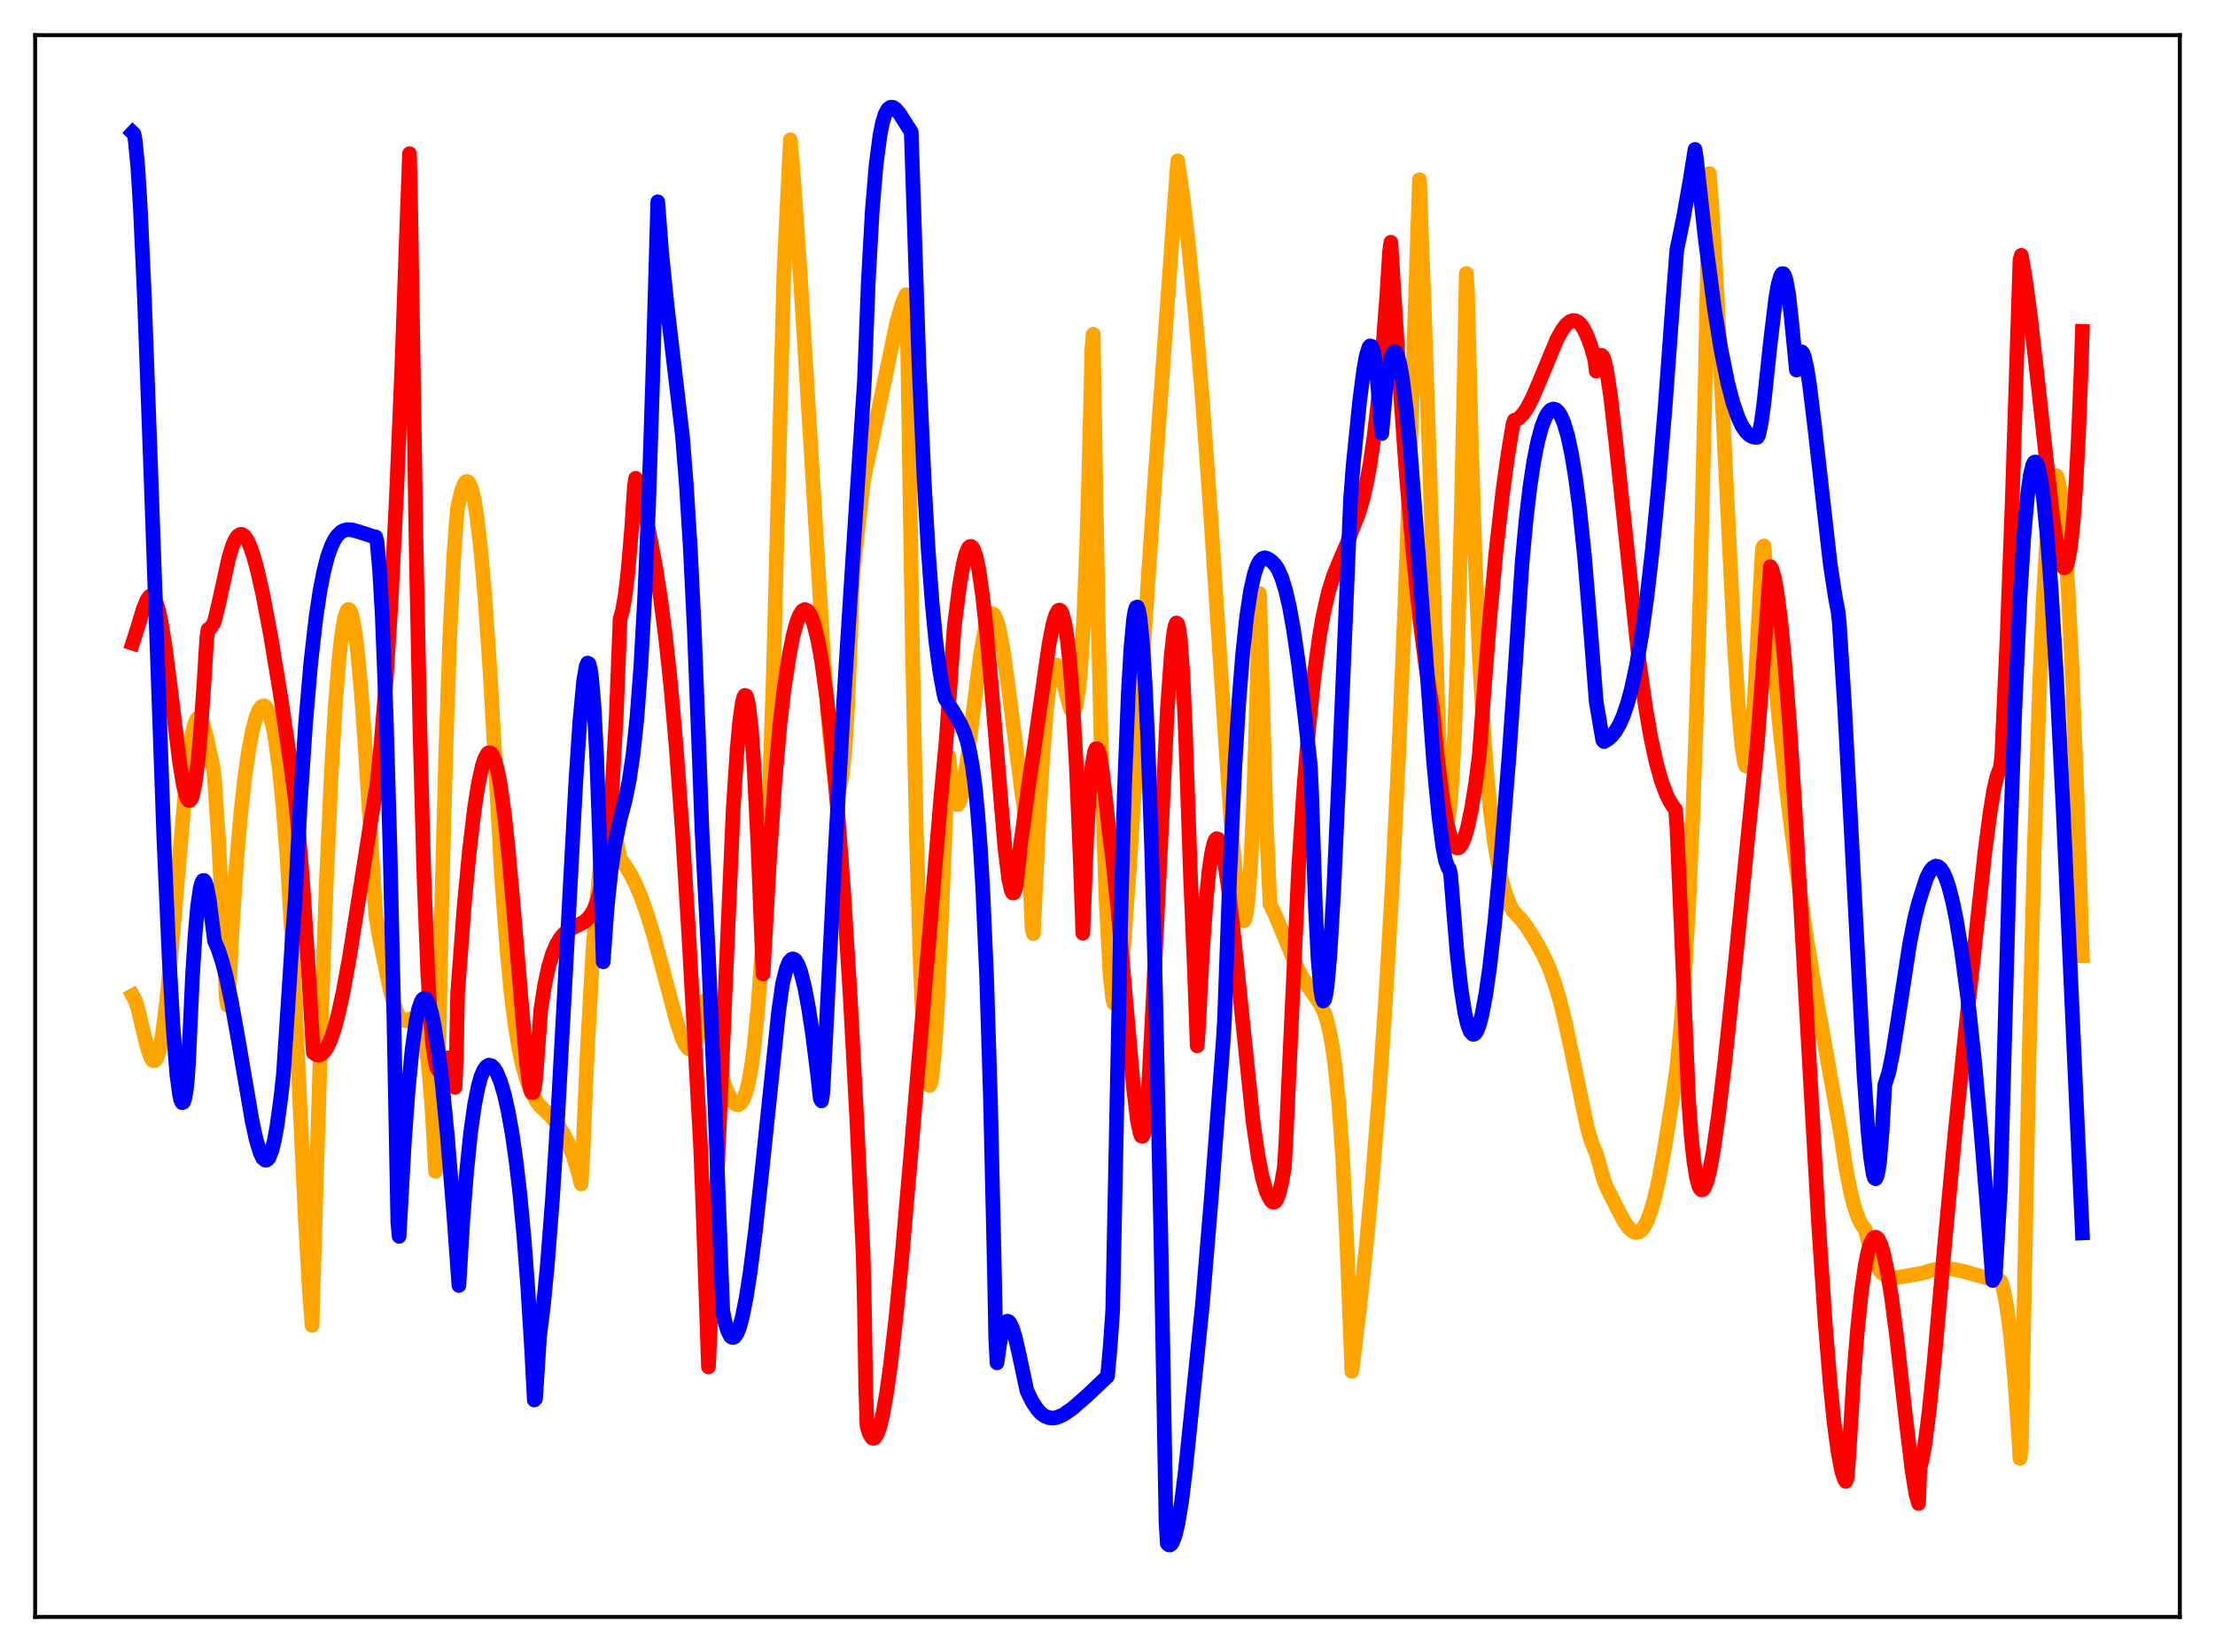 <?xml version="1.0" encoding="utf-8" standalone="no"?>
<!DOCTYPE svg PUBLIC "-//W3C//DTD SVG 1.1//EN"
  "http://www.w3.org/Graphics/SVG/1.1/DTD/svg11.dtd">
<svg xmlns:xlink="http://www.w3.org/1999/xlink" width="453.6pt" height="338.4pt" viewBox="0 0 453.6 338.4" xmlns="http://www.w3.org/2000/svg" version="1.1">
 <defs>
  <style type="text/css">*{stroke-linejoin: round; stroke-linecap: butt}</style>
 </defs>
 <g id="figure_1">
  <g id="patch_1">
   <path d="M 0 338.4 
L 453.6 338.4 
L 453.6 0 
L 0 0 
z
" style="fill: #ffffff"/>
  </g>
  <g id="axes_1">
   <g id="patch_2">
    <path d="M 7.2 331.2 
L 446.4 331.2 
L 446.4 7.2 
L 7.2 7.2 
z
" style="fill: #ffffff"/>
   </g>
   <g id="matplotlib.axis_1"/>
   <g id="matplotlib.axis_2"/>
   <g id="line2d_1">
    <path d="M 27.164 203.931 
L 27.696 204.924 
L 28.228 206.51 
L 29.825 213.221 
L 30.358 215.198 
L 30.89 216.62 
L 31.156 217.079 
L 31.423 217.272 
L 31.689 217.246 
L 31.955 216.979 
L 32.221 216.457 
L 32.753 214.61 
L 33.286 211.685 
L 34.084 205.395 
L 35.149 194.146 
L 38.343 157.322 
L 39.142 151.481 
L 39.674 148.907 
L 40.207 147.443 
L 40.473 147.12 
L 40.739 147.055 
L 41.005 147.233 
L 41.537 148.218 
L 42.336 151.095 
L 43.667 157.363 
L 43.933 159.636 
L 44.732 171.614 
L 45.796 192.274 
L 46.329 204.313 
L 46.595 205.939 
L 46.861 203.307 
L 47.66 188.33 
L 48.458 176.493 
L 49.257 167.151 
L 50.055 159.809 
L 50.854 154.112 
L 51.652 149.825 
L 52.451 146.819 
L 52.983 145.521 
L 53.516 144.744 
L 54.048 144.559 
L 54.314 144.679 
L 54.847 145.433 
L 55.379 146.82 
L 55.911 148.972 
L 56.444 151.885 
L 57.242 157.898 
L 58.041 166.069 
L 58.839 176.559 
L 59.904 194.237 
L 60.969 216.505 
L 62.566 250.664 
L 63.364 264.43 
L 63.897 271.49 
L 64.429 253.891 
L 65.76 209.845 
L 66.825 180.765 
L 67.889 157.593 
L 68.688 144.21 
L 69.487 134.337 
L 70.019 129.698 
L 70.551 126.607 
L 71.084 125.044 
L 71.35 124.828 
L 71.616 124.98 
L 71.882 125.512 
L 72.148 126.374 
L 72.681 129.213 
L 73.213 133.406 
L 74.012 142.09 
L 74.81 153.426 
L 76.94 187.397 
L 77.472 190.852 
L 79.868 202.73 
L 80.666 205.658 
L 81.465 207.704 
L 81.997 208.551 
L 82.529 208.992 
L 83.062 209.097 
L 83.594 208.95 
L 84.925 208.332 
L 85.457 208.451 
L 85.724 208.696 
L 86.256 209.707 
L 86.788 211.643 
L 87.321 214.795 
L 87.853 219.469 
L 88.385 225.982 
L 88.918 234.659 
L 89.184 239.918 
L 89.45 234.014 
L 90.515 183.06 
L 91.313 153.321 
L 92.112 130.54 
L 92.911 114.291 
L 93.443 106.848 
L 93.709 104.042 
L 94.508 100.543 
L 95.04 99.144 
L 95.306 98.762 
L 95.572 98.612 
L 95.839 98.692 
L 96.105 99.008 
L 96.637 100.369 
L 97.169 102.718 
L 97.702 106.123 
L 98.5 113.099 
L 99.299 122.287 
L 100.364 137.678 
L 101.695 161.186 
L 102.759 180.134 
L 103.824 194.667 
L 104.623 203.043 
L 105.421 209.58 
L 106.22 214.566 
L 107.018 218.32 
L 107.817 221.121 
L 108.615 223.219 
L 109.68 225.28 
L 110.479 226.421 
L 112.874 228.738 
L 114.205 230.349 
L 115.27 231.978 
L 116.335 234.063 
L 117.399 236.781 
L 118.464 240.332 
L 118.996 242.511 
L 119.263 238.591 
L 120.327 214.066 
L 121.392 195.161 
L 122.191 184.518 
L 122.989 176.816 
L 123.521 173.252 
L 124.054 170.885 
L 124.586 169.649 
L 124.852 169.433 
L 125.119 169.472 
L 125.385 169.754 
L 125.917 171.004 
L 126.449 173.083 
L 126.982 175.884 
L 128.047 177.29 
L 129.111 179.034 
L 130.176 181.151 
L 131.241 183.664 
L 132.572 187.398 
L 133.903 191.755 
L 135.766 198.689 
L 138.694 209.734 
L 139.759 212.809 
L 140.291 213.929 
L 140.823 214.662 
L 141.089 214.873 
L 141.356 214.919 
L 141.622 214.837 
L 141.888 214.613 
L 142.154 214.232 
L 142.687 212.827 
L 143.219 210.58 
L 144.284 204.979 
L 144.55 205.22 
L 144.816 205.924 
L 145.881 212.387 
L 146.945 217.345 
L 148.01 221.153 
L 148.809 223.355 
L 149.607 224.99 
L 150.14 225.744 
L 150.672 226.195 
L 151.204 226.303 
L 151.737 225.941 
L 152.269 225.11 
L 152.801 223.674 
L 153.334 221.564 
L 153.866 218.593 
L 154.399 214.666 
L 155.197 206.643 
L 155.996 195.498 
L 156.794 180.678 
L 157.593 161.572 
L 158.391 137.611 
L 159.456 97.497 
L 160.521 56.006 
L 161.852 28.657 
L 162.384 34.655 
L 163.715 53.673 
L 165.578 83.852 
L 168.772 136.327 
L 169.837 149.962 
L 170.636 157.288 
L 171.168 160.265 
L 171.434 161.059 
L 171.7 161.371 
L 171.967 161.092 
L 172.233 160.258 
L 172.499 158.709 
L 173.031 153.509 
L 173.564 145.034 
L 174.096 132.739 
L 174.628 118.006 
L 176.758 98.976 
L 177.29 96.141 
L 178.887 88.809 
L 183.679 65.851 
L 184.743 62.26 
L 185.542 60.375 
L 185.808 67.526 
L 186.873 133.859 
L 187.671 171.16 
L 188.47 197.94 
L 189.002 210.155 
L 189.535 218.06 
L 190.067 221.876 
L 190.333 222.332 
L 190.599 221.867 
L 190.865 220.52 
L 191.398 215.336 
L 191.93 207.12 
L 192.729 189.965 
L 194.06 157.682 
L 194.326 155.046 
L 195.124 162.111 
L 195.657 164.36 
L 195.923 164.804 
L 196.189 164.781 
L 196.455 164.397 
L 196.721 163.669 
L 197.254 161.284 
L 198.052 156.03 
L 199.383 145.082 
L 200.714 134.672 
L 201.513 129.938 
L 202.045 127.681 
L 202.577 126.245 
L 202.844 125.853 
L 203.11 125.684 
L 203.376 125.74 
L 203.642 126.018 
L 204.175 127.228 
L 204.707 129.254 
L 205.505 133.589 
L 206.57 141.283 
L 209.232 162.231 
L 210.297 169.346 
L 211.095 184.249 
L 211.361 190.309 
L 211.628 191.25 
L 212.692 169.055 
L 213.491 155.716 
L 214.289 145.745 
L 214.822 141.127 
L 215.354 138.067 
L 215.887 136.502 
L 216.153 136.222 
L 216.419 136.237 
L 216.685 136.554 
L 217.217 137.839 
L 218.016 140.864 
L 219.081 144.834 
L 219.347 145.44 
L 219.613 145.76 
L 219.879 145.744 
L 220.145 145.304 
L 220.412 144.405 
L 220.944 140.882 
L 221.476 134.623 
L 222.009 125.059 
L 222.541 111.682 
L 223.073 93.989 
L 223.606 71.512 
L 223.872 68.458 
L 224.937 129.325 
L 225.735 162.09 
L 226.534 184.914 
L 227.332 199.766 
L 227.865 204.554 
L 228.131 205.517 
L 228.397 205.74 
L 228.663 205.247 
L 228.929 204.135 
L 229.462 200.433 
L 230.26 191.947 
L 231.325 177.348 
L 233.987 135.7 
L 236.649 96.037 
L 241.174 32.944 
L 242.239 40.264 
L 243.303 49.369 
L 244.9 65.717 
L 246.231 81.788 
L 247.828 103.845 
L 250.224 140.742 
L 252.087 168.333 
L 253.152 180.725 
L 253.684 185.132 
L 254.217 187.921 
L 254.483 188.537 
L 254.749 188.608 
L 255.015 188.036 
L 255.281 186.713 
L 255.548 184.665 
L 256.08 177.796 
L 256.612 166.751 
L 257.145 150.715 
L 257.943 121.596 
L 259.274 167.591 
L 260.073 185.15 
L 261.137 187.366 
L 262.735 191.233 
L 265.396 197.665 
L 266.727 200.265 
L 268.058 202.322 
L 270.454 205.761 
L 271.252 207.561 
L 271.785 209.227 
L 272.317 211.434 
L 272.849 214.353 
L 273.382 218.179 
L 274.18 226.107 
L 274.979 237.559 
L 275.777 253.578 
L 276.842 280.922 
L 278.439 267.897 
L 279.77 255.348 
L 281.101 240.91 
L 282.432 224.176 
L 283.763 204.651 
L 285.094 181.739 
L 286.425 154.705 
L 287.756 122.677 
L 289.087 84.576 
L 290.684 36.814 
L 291.748 65.678 
L 294.676 151.41 
L 295.209 160.683 
L 295.741 166.446 
L 296.007 167.923 
L 296.273 168.385 
L 296.54 167.875 
L 296.806 166.392 
L 297.338 160.27 
L 297.871 150.083 
L 298.403 135.853 
L 299.201 107.193 
L 300 70.119 
L 300.266 56.03 
L 300.532 59.873 
L 301.331 91.3 
L 302.129 115.587 
L 302.928 134.179 
L 303.727 148.327 
L 304.525 159.008 
L 305.324 167.051 
L 306.122 173.083 
L 306.921 177.622 
L 307.719 181.031 
L 308.518 183.608 
L 309.316 185.582 
L 309.849 186.634 
L 310.381 187.157 
L 311.446 188.245 
L 312.777 190.037 
L 314.64 193.012 
L 316.237 196.01 
L 317.302 198.418 
L 318.367 201.351 
L 319.431 204.919 
L 320.496 209.198 
L 321.827 215.419 
L 325.021 230.863 
L 325.82 233.663 
L 326.352 235.015 
L 326.884 236.205 
L 327.683 239.038 
L 328.481 241.887 
L 329.014 243.207 
L 331.143 247.463 
L 332.474 249.963 
L 333.273 251.169 
L 334.071 252.026 
L 334.604 252.355 
L 335.136 252.469 
L 335.668 252.313 
L 336.201 251.913 
L 336.733 251.19 
L 337.265 250.193 
L 338.064 248.085 
L 338.863 245.264 
L 339.661 241.761 
L 340.726 236.14 
L 342.323 226.147 
L 343.388 218.722 
L 344.186 210.532 
L 344.985 199.855 
L 345.783 186.136 
L 346.582 168.832 
L 347.38 147.289 
L 348.179 120.79 
L 349.244 76.507 
L 350.042 35.554 
L 350.575 42.499 
L 351.639 60.506 
L 353.236 93.139 
L 355.1 130.868 
L 355.898 143.657 
L 356.697 152.705 
L 357.229 156.085 
L 357.495 156.866 
L 357.761 156.963 
L 358.028 156.393 
L 358.294 155.058 
L 358.826 150.084 
L 359.359 141.725 
L 360.689 116.229 
L 360.956 112.162 
L 361.222 111.819 
L 362.819 131.671 
L 364.416 148.534 
L 366.013 163.053 
L 367.876 177.719 
L 369.74 190.604 
L 371.869 203.799 
L 374.531 218.729 
L 376.927 232.123 
L 377.991 239.2 
L 379.056 244.554 
L 379.855 247.548 
L 380.653 249.733 
L 381.452 251.197 
L 381.984 251.81 
L 382.783 255.226 
L 383.581 257.7 
L 384.38 259.402 
L 385.178 260.521 
L 385.977 261.189 
L 386.775 261.544 
L 387.84 261.687 
L 388.905 261.617 
L 391.567 261.171 
L 393.696 260.772 
L 395.825 260.117 
L 397.423 259.874 
L 398.753 259.856 
L 400.351 260.032 
L 402.214 260.442 
L 405.408 261.361 
L 408.07 262.072 
L 409.667 262.374 
L 409.933 262.833 
L 410.465 264.985 
L 410.998 267.917 
L 411.796 274.071 
L 412.595 282.689 
L 413.393 294.189 
L 413.66 298.739 
L 413.926 296.816 
L 415.523 216.594 
L 416.588 174.115 
L 417.652 140.997 
L 418.451 122.323 
L 419.249 108.901 
L 419.782 102.822 
L 420.314 99.001 
L 420.58 97.952 
L 420.847 97.441 
L 421.113 97.439 
L 421.379 98.005 
L 421.645 99.099 
L 422.177 102.772 
L 422.71 108.482 
L 423.508 120.549 
L 424.307 136.539 
L 425.372 163.443 
L 426.436 195.743 
L 426.436 195.743 
" clip-path="url(#pf5a97a4bb2)" style="fill: none; stroke: #ffa500; stroke-width: 3; stroke-linecap: square"/>
   </g>
   <g id="line2d_2">
    <path d="M 27.164 131.759 
L 28.228 128.421 
L 29.293 124.863 
L 30.092 122.881 
L 30.624 122.177 
L 30.89 122.055 
L 31.156 122.096 
L 31.423 122.312 
L 31.955 123.296 
L 32.487 125.028 
L 33.02 127.498 
L 33.818 132.452 
L 34.883 140.742 
L 36.746 155.919 
L 37.545 160.785 
L 38.077 162.915 
L 38.343 163.582 
L 38.609 163.942 
L 38.876 163.96 
L 39.142 163.653 
L 39.408 162.998 
L 39.94 160.498 
L 40.473 156.476 
L 41.005 150.816 
L 41.804 139.493 
L 42.336 130.691 
L 42.602 128.926 
L 43.135 128.579 
L 43.667 127.851 
L 43.933 127.196 
L 44.732 123.922 
L 46.861 114.238 
L 47.66 111.675 
L 48.192 110.491 
L 48.724 109.745 
L 49.257 109.437 
L 49.523 109.446 
L 50.055 109.794 
L 50.588 110.533 
L 51.12 111.618 
L 51.919 113.911 
L 52.717 116.838 
L 53.782 121.558 
L 55.379 129.926 
L 57.508 142.85 
L 59.372 155.534 
L 60.436 163.5 
L 61.235 171.534 
L 62.033 181.409 
L 63.098 197.829 
L 64.163 215.628 
L 64.695 215.989 
L 65.228 216.106 
L 65.76 215.956 
L 66.292 215.533 
L 66.825 214.817 
L 67.623 213.196 
L 68.422 210.894 
L 69.22 207.961 
L 70.285 203.116 
L 71.616 195.777 
L 73.479 183.965 
L 76.141 166.912 
L 77.206 160.618 
L 78.004 152.725 
L 79.069 139.356 
L 80.134 122.349 
L 81.199 101.32 
L 82.263 75.917 
L 83.328 45.831 
L 83.86 31.478 
L 84.127 43.708 
L 85.191 110.532 
L 85.99 149.309 
L 86.788 178.607 
L 87.587 199.035 
L 88.119 208.183 
L 88.652 214.29 
L 89.184 217.769 
L 89.45 218.694 
L 89.716 219.178 
L 89.983 219.295 
L 90.249 219.12 
L 90.781 218.222 
L 91.58 216.816 
L 91.846 216.688 
L 92.112 216.883 
L 92.378 217.491 
L 92.644 218.607 
L 93.177 222.737 
L 93.443 217.346 
L 93.709 203.562 
L 95.04 185.783 
L 96.105 174.453 
L 97.169 165.553 
L 97.968 160.495 
L 98.767 156.852 
L 99.299 155.296 
L 99.831 154.361 
L 100.097 154.198 
L 100.364 154.201 
L 100.63 154.378 
L 100.896 154.734 
L 101.428 156.034 
L 101.961 158.125 
L 102.493 160.984 
L 103.292 166.711 
L 104.09 174.074 
L 105.155 186.024 
L 107.817 217.77 
L 108.349 221.794 
L 108.615 223.113 
L 108.881 223.791 
L 109.148 223.812 
L 109.414 222.995 
L 109.68 221.236 
L 110.745 206.878 
L 111.543 201.727 
L 112.342 198.034 
L 113.14 195.38 
L 113.939 193.487 
L 114.737 192.153 
L 115.536 191.223 
L 116.601 190.398 
L 117.932 189.716 
L 119.529 188.891 
L 120.327 188.228 
L 121.126 187.205 
L 121.658 186.198 
L 122.191 184.849 
L 122.723 183.047 
L 123.255 180.651 
L 123.788 177.489 
L 124.32 173.354 
L 124.852 168 
L 125.385 161.103 
L 126.183 146.989 
L 126.982 126.782 
L 127.514 124.93 
L 128.047 121.812 
L 128.579 117.357 
L 129.377 107.906 
L 129.91 99.632 
L 130.176 97.966 
L 131.507 102.851 
L 132.838 108.668 
L 134.169 115.626 
L 135.233 122.353 
L 136.298 130.496 
L 137.363 140.429 
L 138.428 152.454 
L 139.759 170.635 
L 141.089 192.047 
L 143.485 235.203 
L 144.017 249.211 
L 145.082 279.988 
L 146.147 256.959 
L 150.14 165.878 
L 150.938 153.683 
L 151.471 147.801 
L 152.003 143.984 
L 152.269 142.888 
L 152.535 142.429 
L 152.801 142.526 
L 153.068 143.298 
L 153.334 144.648 
L 153.866 149.362 
L 154.399 156.739 
L 155.197 172.711 
L 156.262 199.515 
L 157.593 175.936 
L 158.657 160.461 
L 159.722 148.365 
L 160.521 141.515 
L 161.585 134.422 
L 162.384 130.336 
L 163.183 127.393 
L 163.715 126.031 
L 164.247 125.199 
L 164.78 124.855 
L 165.312 125.044 
L 165.578 125.304 
L 166.111 126.291 
L 166.643 127.752 
L 167.441 130.937 
L 168.24 135.309 
L 169.305 143.016 
L 170.369 152.812 
L 171.434 164.7 
L 172.765 182.615 
L 174.096 203.926 
L 175.427 228.684 
L 176.758 256.981 
L 177.024 267.967 
L 177.29 284.488 
L 177.556 292.151 
L 178.089 293.803 
L 178.621 294.571 
L 178.887 294.634 
L 179.153 294.513 
L 179.686 293.661 
L 180.218 292.097 
L 180.751 289.877 
L 181.549 285.387 
L 182.348 279.698 
L 183.412 270.514 
L 184.743 257.016 
L 186.607 235.54 
L 192.729 162.822 
L 193.793 151.367 
L 194.858 136.159 
L 195.391 128.674 
L 196.455 120.198 
L 197.254 115.545 
L 197.786 113.444 
L 198.319 112.223 
L 198.585 111.95 
L 198.851 111.911 
L 199.117 112.107 
L 199.383 112.543 
L 199.916 114.13 
L 200.448 116.693 
L 201.247 122.22 
L 202.045 129.578 
L 203.11 141.6 
L 205.772 173.541 
L 206.57 180 
L 207.103 182.431 
L 207.369 182.914 
L 207.635 182.885 
L 207.901 182.193 
L 208.167 180.876 
L 208.7 175.935 
L 208.966 173.047 
L 209.498 169.491 
L 210.563 161.345 
L 211.894 152.51 
L 214.822 131.974 
L 215.62 127.934 
L 216.153 126.084 
L 216.685 125.071 
L 216.951 124.962 
L 217.217 125.115 
L 217.484 125.552 
L 218.016 127.469 
L 218.548 130.843 
L 219.081 135.851 
L 219.613 142.691 
L 220.412 156.774 
L 221.21 175.958 
L 221.743 191.17 
L 222.541 171.658 
L 223.073 162.827 
L 223.606 157.075 
L 224.138 154.024 
L 224.404 153.376 
L 224.671 153.342 
L 224.937 153.794 
L 225.203 154.707 
L 225.735 157.841 
L 226.268 162.388 
L 227.066 169.811 
L 227.865 176.043 
L 228.929 186.301 
L 230.527 204.718 
L 232.124 222.816 
L 232.922 229.44 
L 233.455 232.07 
L 233.721 232.704 
L 233.987 232.746 
L 234.253 232.222 
L 234.519 230.935 
L 234.785 228.955 
L 235.052 225.799 
L 236.116 205.234 
L 239.044 145.505 
L 239.843 134.319 
L 240.375 129.58 
L 240.641 128.215 
L 240.908 127.601 
L 241.174 127.804 
L 241.44 128.894 
L 241.706 130.94 
L 242.239 138.19 
L 242.771 150.167 
L 243.836 180.572 
L 244.634 199.393 
L 245.167 214.229 
L 245.433 210.413 
L 246.231 195.254 
L 247.03 184.005 
L 247.562 178.614 
L 248.095 174.853 
L 248.627 172.614 
L 248.893 172.029 
L 249.159 171.781 
L 249.425 171.854 
L 249.692 172.231 
L 250.224 173.831 
L 250.756 176.438 
L 251.555 181.911 
L 252.62 191.321 
L 256.612 229.801 
L 257.677 237.03 
L 258.476 241.071 
L 259.274 243.905 
L 259.807 245.138 
L 260.339 245.998 
L 260.605 246.232 
L 260.871 246.282 
L 261.137 246.145 
L 261.404 245.816 
L 261.936 244.454 
L 262.468 242.269 
L 263.001 239.173 
L 263.267 235.174 
L 265.929 178.057 
L 266.993 161.72 
L 268.058 148.624 
L 269.123 138.33 
L 270.188 130.472 
L 270.986 125.899 
L 272.051 121.234 
L 273.116 117.856 
L 274.18 115.237 
L 275.777 111.511 
L 277.375 107.331 
L 278.173 105.324 
L 278.972 102.73 
L 279.77 99.373 
L 280.569 95.056 
L 281.367 89.564 
L 282.166 82.685 
L 282.964 74.203 
L 284.029 60.004 
L 284.561 51.509 
L 284.828 49.621 
L 286.425 75.29 
L 288.022 97.498 
L 289.353 113.156 
L 290.684 126.186 
L 292.015 136.679 
L 293.079 143.351 
L 293.345 144.806 
L 294.41 155.623 
L 295.475 163.901 
L 296.273 168.44 
L 297.072 171.554 
L 297.604 172.864 
L 298.137 173.571 
L 298.403 173.696 
L 298.669 173.668 
L 298.935 173.495 
L 299.468 172.721 
L 300 171.391 
L 300.532 169.52 
L 301.331 165.739 
L 302.129 160.839 
L 302.928 154.757 
L 303.727 143.954 
L 305.057 126.978 
L 306.388 112.729 
L 307.719 100.985 
L 308.784 93.237 
L 309.849 86.805 
L 310.115 86.078 
L 310.647 85.919 
L 311.18 85.57 
L 311.978 84.707 
L 312.777 83.505 
L 313.841 81.433 
L 315.172 78.336 
L 318.899 69.378 
L 319.964 67.499 
L 320.762 66.463 
L 321.561 65.838 
L 322.093 65.655 
L 322.625 65.699 
L 323.158 65.958 
L 323.69 66.449 
L 324.223 67.199 
L 325.021 68.79 
L 325.82 70.959 
L 326.618 73.737 
L 326.884 76.027 
L 327.683 72.981 
L 327.949 72.765 
L 328.215 72.989 
L 328.481 73.587 
L 329.014 75.82 
L 329.812 81.094 
L 330.877 90.395 
L 335.668 135.577 
L 336.999 144.953 
L 338.064 151.076 
L 339.129 156.023 
L 340.193 159.872 
L 341.258 162.739 
L 342.057 164.324 
L 342.855 165.487 
L 343.121 165.795 
L 343.388 169.196 
L 345.783 225.05 
L 346.316 232.492 
L 346.848 237.598 
L 347.38 241.007 
L 347.913 242.992 
L 348.179 243.504 
L 348.445 243.74 
L 348.711 243.702 
L 348.977 243.403 
L 349.51 242.158 
L 350.042 240.15 
L 350.841 235.901 
L 351.905 228.528 
L 353.236 217.42 
L 355.366 197.255 
L 359.891 152.054 
L 361.754 127.275 
L 362.553 116.073 
L 362.819 116.461 
L 363.351 118.279 
L 363.884 121.149 
L 364.682 127.318 
L 365.481 135.555 
L 366.545 149.345 
L 367.876 170.172 
L 370.006 208.153 
L 372.401 250.385 
L 373.732 270.412 
L 374.797 283.551 
L 375.596 291.398 
L 376.394 297.361 
L 377.193 301.499 
L 377.725 303.053 
L 377.991 303.45 
L 378.257 302.836 
L 378.524 299.636 
L 379.588 282.268 
L 380.387 272.28 
L 381.185 264.638 
L 381.984 259.1 
L 382.516 256.491 
L 383.049 254.698 
L 383.581 253.683 
L 383.847 253.455 
L 384.113 253.409 
L 384.38 253.54 
L 384.646 253.843 
L 385.178 254.949 
L 385.711 256.694 
L 386.509 260.444 
L 387.308 265.393 
L 388.372 273.533 
L 390.236 290.147 
L 391.567 301.235 
L 392.365 306.078 
L 392.897 307.968 
L 393.164 300.7 
L 393.696 298.658 
L 394.228 295.595 
L 395.027 289.384 
L 396.092 278.941 
L 398.221 255.106 
L 400.351 232.201 
L 403.012 206.403 
L 406.473 174.605 
L 407.537 166.433 
L 408.336 161.644 
L 408.868 159.297 
L 409.401 157.791 
L 409.667 157.381 
L 409.933 154.587 
L 410.998 131.065 
L 412.063 103.022 
L 413.127 69.679 
L 413.66 53.268 
L 413.926 52.3 
L 414.724 56.805 
L 415.789 64.672 
L 417.12 76.467 
L 420.314 105.535 
L 421.113 110.98 
L 421.645 113.721 
L 422.177 115.581 
L 422.444 116.088 
L 422.71 116.313 
L 422.976 116.214 
L 423.242 115.727 
L 423.508 114.876 
L 424.041 111.821 
L 424.573 106.76 
L 425.105 99.348 
L 425.638 89.199 
L 426.17 75.882 
L 426.436 67.887 
L 426.436 67.887 
" clip-path="url(#pf5a97a4bb2)" style="fill: none; stroke: #ff0000; stroke-width: 3; stroke-linecap: square"/>
   </g>
   <g id="line2d_3">
    <path d="M 27.164 27.171 
L 27.43 27.419 
L 27.696 28.746 
L 28.228 34.318 
L 28.761 43.034 
L 29.559 60.576 
L 30.89 96.791 
L 33.552 171.702 
L 34.617 195.827 
L 35.415 209.991 
L 36.214 220.045 
L 36.746 224.095 
L 37.012 225.306 
L 37.279 225.862 
L 37.545 225.789 
L 37.811 225.089 
L 38.077 223.703 
L 38.343 221.547 
L 38.609 217.714 
L 39.408 200.169 
L 39.94 191.576 
L 40.473 185.601 
L 41.005 181.939 
L 41.271 180.922 
L 41.537 180.38 
L 41.804 180.357 
L 42.07 180.773 
L 42.336 181.587 
L 42.868 184.428 
L 43.401 188.602 
L 43.933 192.726 
L 44.732 194.588 
L 45.53 197.063 
L 46.329 200.148 
L 47.393 205.17 
L 48.724 212.605 
L 51.652 229.741 
L 52.451 233.399 
L 53.249 236.063 
L 53.782 237.188 
L 54.314 237.645 
L 54.58 237.631 
L 54.847 237.447 
L 55.113 237.091 
L 55.645 235.73 
L 56.177 233.623 
L 56.71 230.712 
L 57.508 224.893 
L 58.041 220.031 
L 58.573 212.066 
L 59.904 191.517 
L 60.436 184.571 
L 61.501 164.315 
L 62.566 148.306 
L 63.631 135.899 
L 64.695 126.554 
L 65.494 121.224 
L 66.292 117.106 
L 67.091 113.989 
L 67.889 111.781 
L 68.422 110.686 
L 68.954 109.854 
L 69.753 109.034 
L 70.285 108.702 
L 71.084 108.48 
L 72.148 108.541 
L 73.479 108.926 
L 76.407 109.881 
L 76.94 109.975 
L 77.206 110.936 
L 77.738 116.825 
L 78.271 126.064 
L 79.069 146.261 
L 79.868 173.84 
L 80.666 208.603 
L 81.465 250.384 
L 81.731 253.242 
L 82.796 234.083 
L 83.594 223.164 
L 84.393 214.964 
L 85.191 209.24 
L 85.724 206.721 
L 86.256 205.163 
L 86.522 204.719 
L 86.788 204.51 
L 87.055 204.515 
L 87.321 204.714 
L 87.853 205.753 
L 88.385 207.548 
L 88.918 210.071 
L 89.716 215.143 
L 90.515 221.633 
L 91.58 232.297 
L 92.911 248.521 
L 93.975 263.304 
L 94.774 250.107 
L 95.572 239.849 
L 96.371 232.064 
L 97.169 226.358 
L 97.968 222.368 
L 98.5 220.531 
L 99.033 219.262 
L 99.565 218.494 
L 100.097 218.176 
L 100.63 218.278 
L 101.162 218.768 
L 101.695 219.614 
L 102.493 221.52 
L 103.292 224.245 
L 104.09 227.782 
L 104.889 232.28 
L 105.687 237.862 
L 106.486 244.747 
L 107.284 253.238 
L 108.083 263.711 
L 108.881 276.626 
L 109.414 286.771 
L 109.68 286.472 
L 110.479 273.893 
L 111.277 267.458 
L 112.076 259.267 
L 113.14 245.559 
L 114.205 228.845 
L 115.802 199.551 
L 117.932 159.854 
L 118.73 147.895 
L 119.529 139.414 
L 120.061 136.367 
L 120.327 135.818 
L 120.593 135.939 
L 120.86 136.872 
L 121.126 138.599 
L 121.658 144.825 
L 122.191 155.1 
L 122.723 169.903 
L 123.521 197.013 
L 124.32 186.075 
L 125.119 178.408 
L 125.917 173.07 
L 126.982 167.852 
L 128.047 163.816 
L 128.845 159.892 
L 129.644 154.504 
L 130.442 146.923 
L 131.241 136.38 
L 132.039 122.06 
L 132.838 103.002 
L 133.636 78.428 
L 134.701 41.332 
L 135.5 51.723 
L 136.564 62.201 
L 139.759 89.328 
L 140.557 99.402 
L 141.356 112.186 
L 142.154 128.268 
L 143.219 155.591 
L 143.751 170.031 
L 145.082 195.865 
L 146.413 226.599 
L 148.01 268.571 
L 148.543 271.044 
L 149.075 272.732 
L 149.607 273.731 
L 149.873 273.93 
L 150.14 273.969 
L 150.406 273.851 
L 150.938 273.145 
L 151.471 271.761 
L 152.003 269.812 
L 152.801 265.847 
L 153.6 260.738 
L 154.665 252.436 
L 155.996 240.214 
L 159.456 207.129 
L 160.255 201.497 
L 161.053 198.333 
L 161.585 197.055 
L 162.118 196.474 
L 162.384 196.413 
L 162.65 196.488 
L 162.916 196.718 
L 163.449 197.643 
L 163.981 199.093 
L 164.78 202.235 
L 165.578 206.458 
L 166.377 211.682 
L 167.441 220.158 
L 167.974 225.025 
L 168.24 225.503 
L 168.506 223.803 
L 169.039 213.698 
L 170.902 176.604 
L 172.765 143.94 
L 174.895 110.375 
L 177.024 77.985 
L 177.823 57.495 
L 178.621 43.229 
L 179.42 33.69 
L 180.218 27.616 
L 180.751 25.031 
L 181.283 23.341 
L 181.815 22.377 
L 182.348 21.965 
L 182.88 21.983 
L 183.412 22.334 
L 184.211 23.272 
L 185.542 25.364 
L 186.607 27.042 
L 188.204 75.101 
L 189.268 98.684 
L 190.067 112.434 
L 190.865 123.236 
L 191.664 131.517 
L 192.463 137.628 
L 193.261 141.955 
L 193.527 143.079 
L 195.124 145.543 
L 196.721 148.31 
L 197.52 150.148 
L 198.052 151.795 
L 198.585 153.967 
L 199.117 156.881 
L 199.649 160.8 
L 200.182 166.024 
L 200.714 172.888 
L 201.247 181.867 
L 202.045 200.096 
L 202.844 225.672 
L 203.642 260.346 
L 203.908 274.209 
L 204.175 279.16 
L 204.707 275.293 
L 205.239 272.658 
L 205.772 271.132 
L 206.038 270.741 
L 206.304 270.618 
L 206.57 270.701 
L 206.836 271.003 
L 207.369 272.153 
L 207.901 273.924 
L 208.7 277.399 
L 210.297 284.884 
L 211.361 287.07 
L 212.426 288.687 
L 213.225 289.541 
L 214.023 290.105 
L 214.822 290.398 
L 215.62 290.469 
L 216.419 290.348 
L 217.75 289.79 
L 219.613 288.497 
L 222.541 285.94 
L 226.8 281.908 
L 227.332 276.092 
L 227.865 268.456 
L 229.462 189.843 
L 230.26 161.973 
L 231.059 141.935 
L 231.591 132.807 
L 232.124 126.99 
L 232.39 125.3 
L 232.656 124.424 
L 232.922 124.34 
L 233.188 125.051 
L 233.455 126.547 
L 233.987 131.87 
L 234.519 140.26 
L 235.052 151.67 
L 235.85 174.314 
L 236.649 203.585 
L 237.713 252.531 
L 238.778 311.664 
L 239.044 316.171 
L 239.311 316.423 
L 239.577 316.473 
L 239.843 316.293 
L 240.109 315.915 
L 240.641 314.53 
L 241.174 312.339 
L 241.972 307.571 
L 242.771 301.088 
L 246.231 267.325 
L 248.095 244.95 
L 250.49 213.343 
L 250.756 208.985 
L 251.821 179.46 
L 252.886 156.917 
L 253.684 143.952 
L 254.483 133.917 
L 255.281 126.424 
L 256.08 121.088 
L 256.879 117.534 
L 257.411 115.976 
L 257.943 114.953 
L 258.476 114.423 
L 259.008 114.239 
L 259.54 114.39 
L 260.339 114.925 
L 261.137 115.716 
L 261.67 116.528 
L 262.468 118.314 
L 263.267 120.903 
L 264.065 124.365 
L 264.864 128.774 
L 265.929 136.053 
L 267.26 147.013 
L 268.324 156.634 
L 268.591 162.223 
L 269.389 186.093 
L 269.921 196.452 
L 270.454 202.691 
L 270.72 204.304 
L 270.986 205.041 
L 271.252 204.777 
L 271.519 203.724 
L 271.785 201.89 
L 272.317 196.01 
L 273.116 182.692 
L 274.18 159.148 
L 276.576 102.236 
L 277.108 95.293 
L 278.439 82.154 
L 279.238 75.942 
L 279.77 72.965 
L 280.303 71.193 
L 280.569 70.849 
L 280.835 70.917 
L 281.101 71.438 
L 281.367 72.45 
L 281.9 76.123 
L 282.432 82.281 
L 282.964 88.815 
L 283.763 80.054 
L 284.295 76.005 
L 284.828 73.363 
L 285.094 72.571 
L 285.36 72.135 
L 285.626 72.024 
L 285.892 72.232 
L 286.159 72.749 
L 286.691 74.667 
L 287.223 77.744 
L 288.022 84.204 
L 288.82 92.574 
L 290.151 109.508 
L 293.612 156.376 
L 294.676 167.408 
L 295.475 173.495 
L 296.007 176.254 
L 296.54 177.748 
L 296.806 177.989 
L 297.072 179.211 
L 298.403 195.452 
L 299.201 202.548 
L 300 207.596 
L 300.532 209.846 
L 301.065 211.27 
L 301.597 211.846 
L 301.863 211.846 
L 302.129 211.659 
L 302.396 211.287 
L 302.928 209.967 
L 303.46 207.969 
L 304.259 203.74 
L 305.057 198.158 
L 306.122 188.832 
L 307.453 174.605 
L 309.05 154.56 
L 310.381 135.398 
L 311.712 115.144 
L 312.511 106.507 
L 313.309 99.732 
L 314.108 94.454 
L 314.906 90.439 
L 315.705 87.465 
L 316.503 85.422 
L 317.036 84.515 
L 317.568 83.964 
L 318.1 83.771 
L 318.633 83.911 
L 319.165 84.409 
L 319.697 85.287 
L 320.23 86.546 
L 321.028 89.211 
L 321.827 92.901 
L 322.625 97.724 
L 323.424 103.802 
L 324.489 114.036 
L 325.553 126.849 
L 326.884 143.783 
L 328.215 151.614 
L 328.481 151.906 
L 329.28 151.436 
L 330.079 150.72 
L 330.877 149.704 
L 331.676 148.317 
L 332.474 146.485 
L 333.273 144.137 
L 334.071 141.199 
L 335.136 136.25 
L 336.201 129.993 
L 337.265 122.285 
L 338.33 113.073 
L 339.661 99.39 
L 340.992 83.4 
L 342.589 61.565 
L 343.388 51.195 
L 344.719 44.727 
L 346.049 37.266 
L 347.114 30.604 
L 347.38 32.351 
L 349.244 49.197 
L 351.107 63.372 
L 352.438 71.623 
L 353.769 78.208 
L 354.833 82.349 
L 355.898 85.434 
L 356.697 87.168 
L 357.495 88.374 
L 358.294 89.156 
L 358.826 89.447 
L 359.359 89.578 
L 359.891 89.563 
L 360.157 89.068 
L 360.689 86.568 
L 361.222 82.615 
L 362.553 70.124 
L 363.617 61.266 
L 364.15 58.207 
L 364.682 56.406 
L 364.948 56.056 
L 365.215 56.064 
L 365.481 56.493 
L 365.747 57.339 
L 366.279 60.248 
L 366.812 64.942 
L 367.876 75.793 
L 368.409 72.859 
L 368.675 72.219 
L 368.941 72.06 
L 369.207 72.333 
L 369.473 72.988 
L 370.006 75.27 
L 370.538 78.579 
L 371.603 87.258 
L 374.797 115.48 
L 375.862 122.442 
L 376.394 125.17 
L 376.66 127.621 
L 377.725 144.44 
L 379.056 169.309 
L 381.718 220.155 
L 382.516 231.487 
L 383.049 236.974 
L 383.581 240.404 
L 383.847 241.279 
L 384.113 241.451 
L 384.38 240.963 
L 384.646 239.794 
L 384.912 237.914 
L 385.444 231.666 
L 385.977 222.248 
L 386.775 219.757 
L 387.574 215.873 
L 388.639 209.193 
L 391.034 193.527 
L 392.099 188.085 
L 392.897 184.932 
L 394.495 179.905 
L 395.293 178.343 
L 395.825 177.716 
L 396.358 177.413 
L 396.89 177.497 
L 397.423 177.915 
L 397.955 178.715 
L 398.487 179.895 
L 399.02 181.426 
L 399.818 184.452 
L 400.617 188.323 
L 401.681 194.75 
L 403.012 204.866 
L 404.343 217.212 
L 405.674 231.658 
L 407.005 248.049 
L 408.07 262.297 
L 408.602 261.33 
L 409.667 243.407 
L 410.199 224.576 
L 411.53 176.244 
L 412.595 145.706 
L 413.66 122.49 
L 414.458 109.749 
L 415.257 100.987 
L 415.789 97.248 
L 416.321 95.142 
L 416.588 94.686 
L 416.854 94.619 
L 417.12 94.933 
L 417.386 95.618 
L 417.919 98.071 
L 418.451 101.899 
L 419.249 110.026 
L 420.048 120.713 
L 421.113 138.293 
L 422.444 164.502 
L 425.105 223.632 
L 426.436 252.55 
L 426.436 252.55 
" clip-path="url(#pf5a97a4bb2)" style="fill: none; stroke: #0000ff; stroke-width: 3; stroke-linecap: square"/>
   </g>
   <g id="patch_3">
    <path d="M 7.2 331.2 
L 7.2 7.2 
" style="fill: none; stroke: #000000; stroke-width: 0.8; stroke-linejoin: miter; stroke-linecap: square"/>
   </g>
   <g id="patch_4">
    <path d="M 446.4 331.2 
L 446.4 7.2 
" style="fill: none; stroke: #000000; stroke-width: 0.8; stroke-linejoin: miter; stroke-linecap: square"/>
   </g>
   <g id="patch_5">
    <path d="M 7.2 331.2 
L 446.4 331.2 
" style="fill: none; stroke: #000000; stroke-width: 0.8; stroke-linejoin: miter; stroke-linecap: square"/>
   </g>
   <g id="patch_6">
    <path d="M 7.2 7.2 
L 446.4 7.2 
" style="fill: none; stroke: #000000; stroke-width: 0.8; stroke-linejoin: miter; stroke-linecap: square"/>
   </g>
  </g>
 </g>
 <defs>
  <clipPath id="pf5a97a4bb2">
   <rect x="7.2" y="7.2" width="439.2" height="324"/>
  </clipPath>
 </defs>
</svg>
